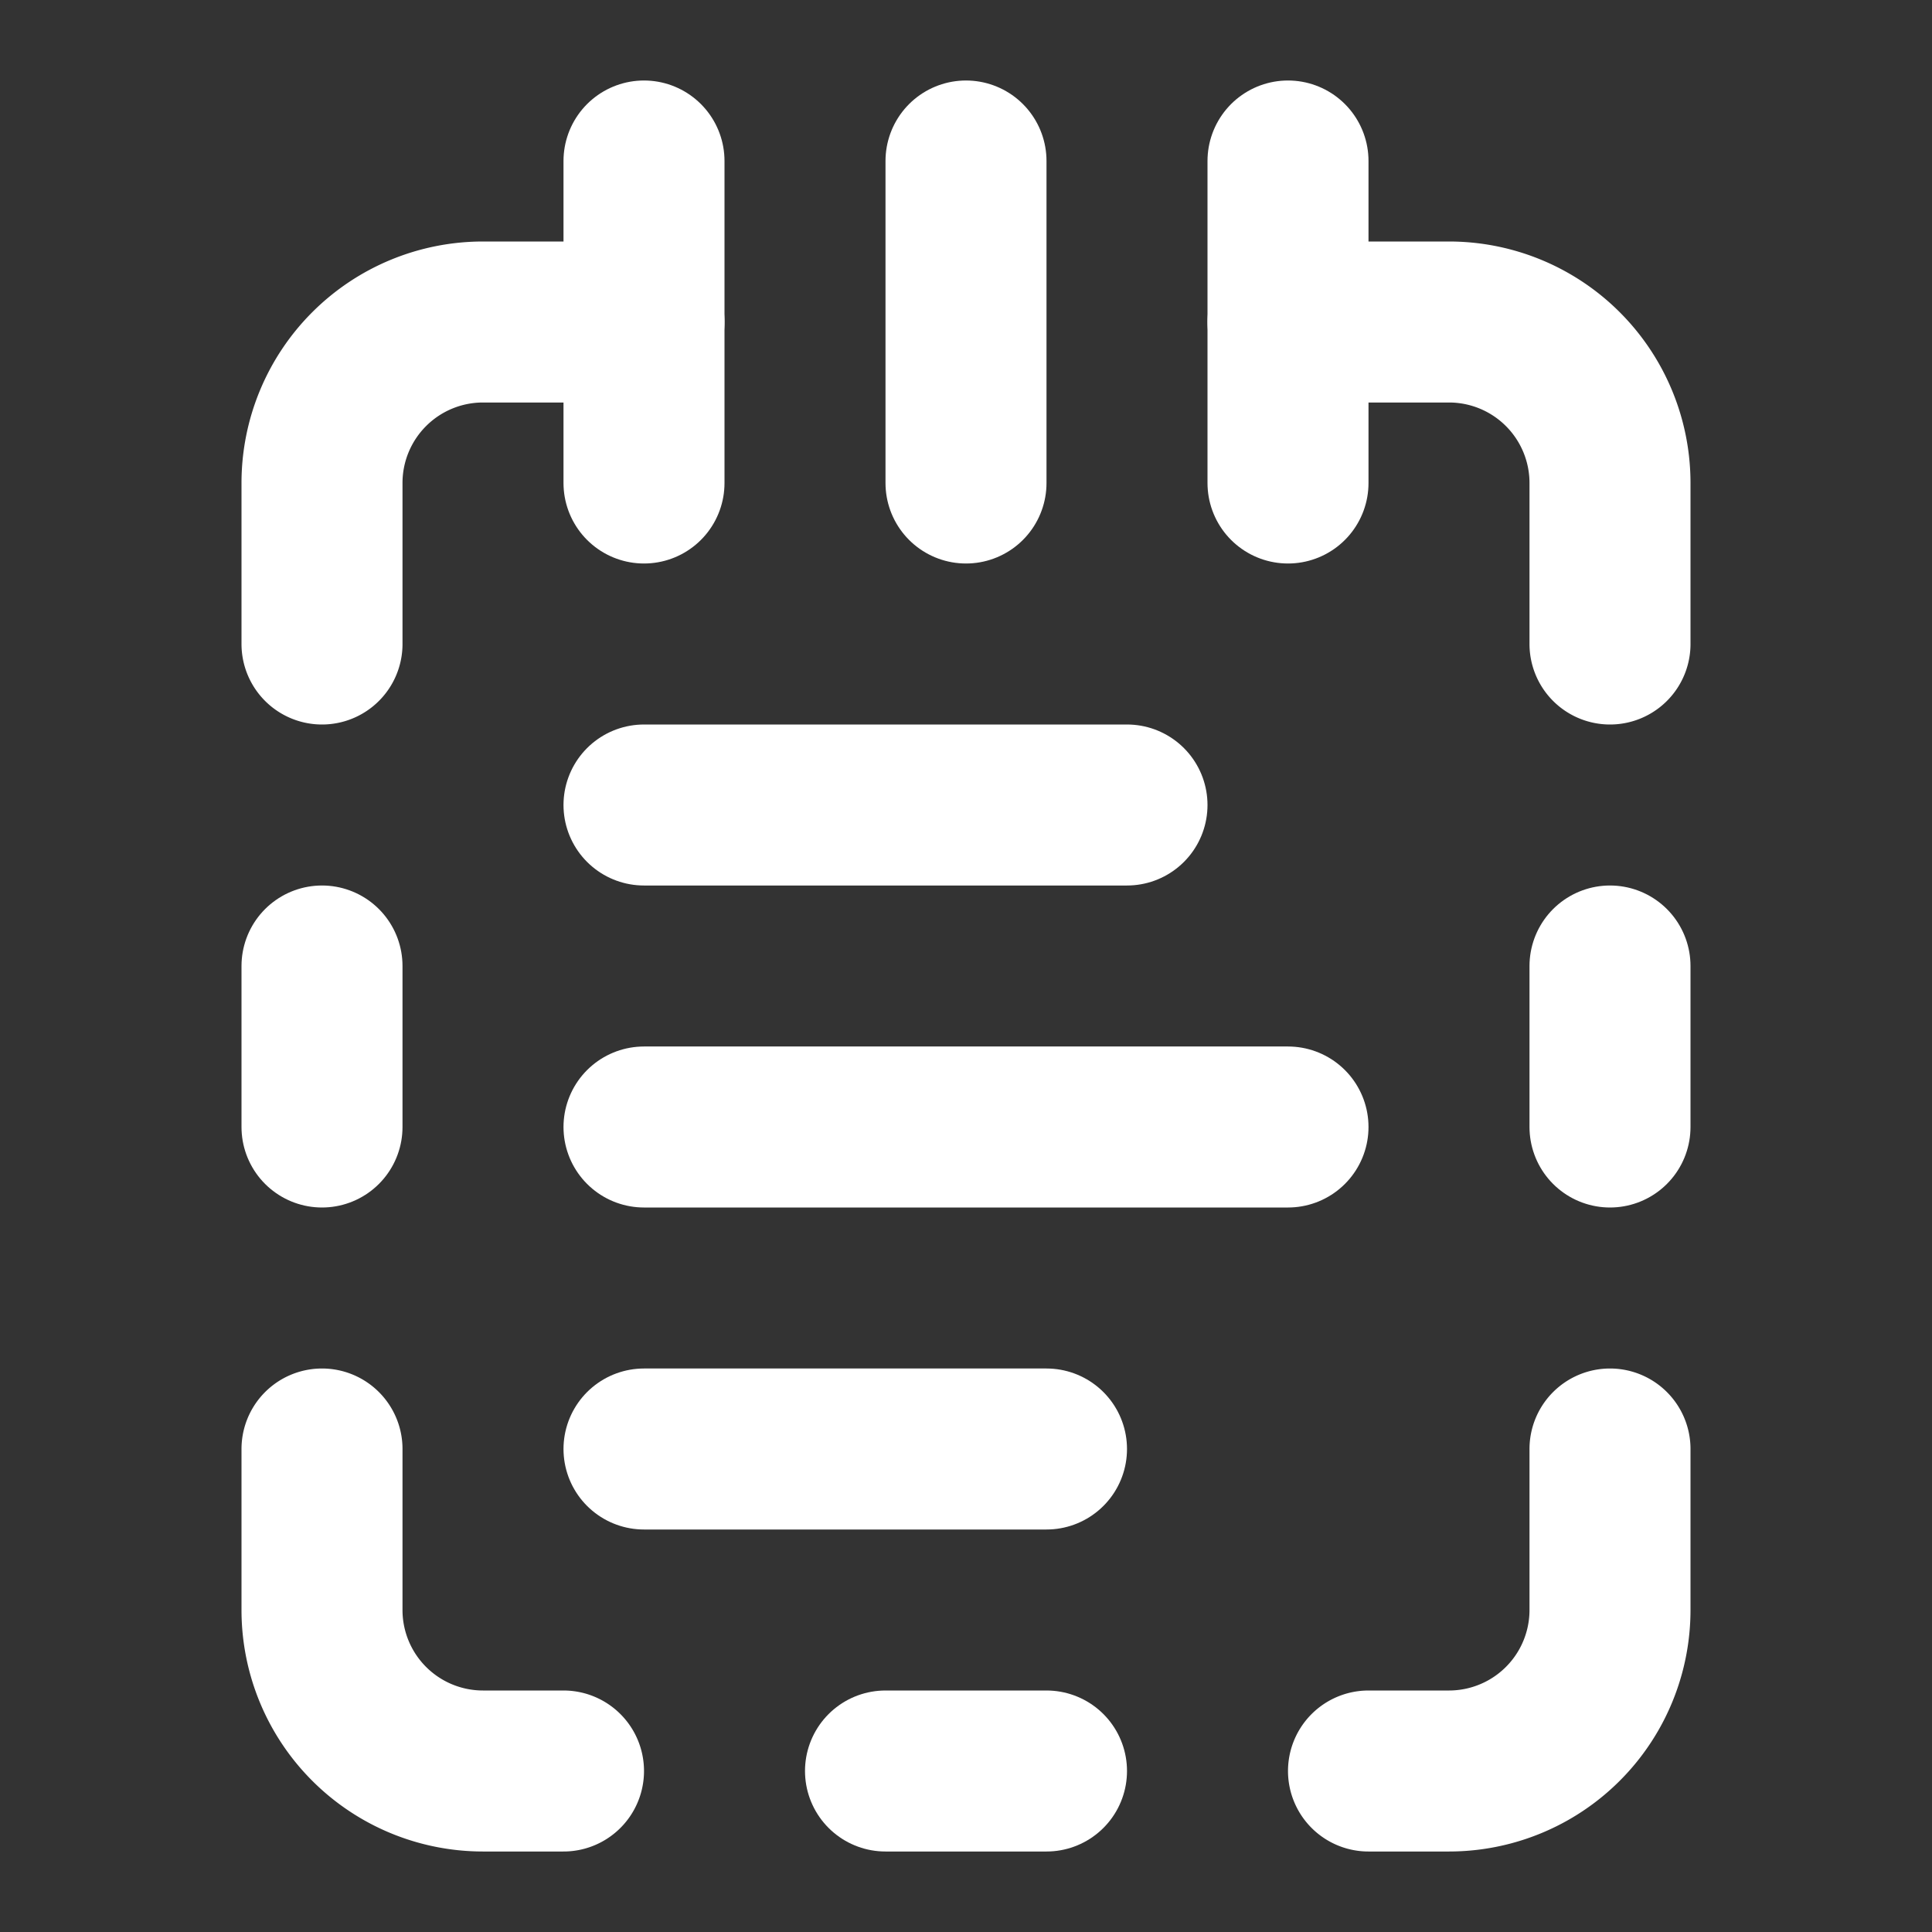 <svg xmlns="http://www.w3.org/2000/svg" width="24" height="24" viewBox="0 0 24 24" fill="none" stroke="white" stroke-width="2" stroke-linecap="round" stroke-linejoin="round" class="lucide lucide-notepad-text-dashed"><rect x="0" y="0" width="24" height="24" fill="#333333" stroke="none"/><path d="M8 2v4"/><path d="M12 2v4"/><path d="M16 2v4"/><path d="M16 4h2a2 2 0 0 1 2 2v2"/><path d="M20 12v2"/><path d="M20 18v2a2 2 0 0 1-2 2h-1"/><path d="M13 22h-2"/><path d="M7 22H6a2 2 0 0 1-2-2v-2"/><path d="M4 14v-2"/><path d="M4 8V6a2 2 0 0 1 2-2h2"/><path d="M8 10h6"/><path d="M8 14h8"/><path d="M8 18h5"/></svg>